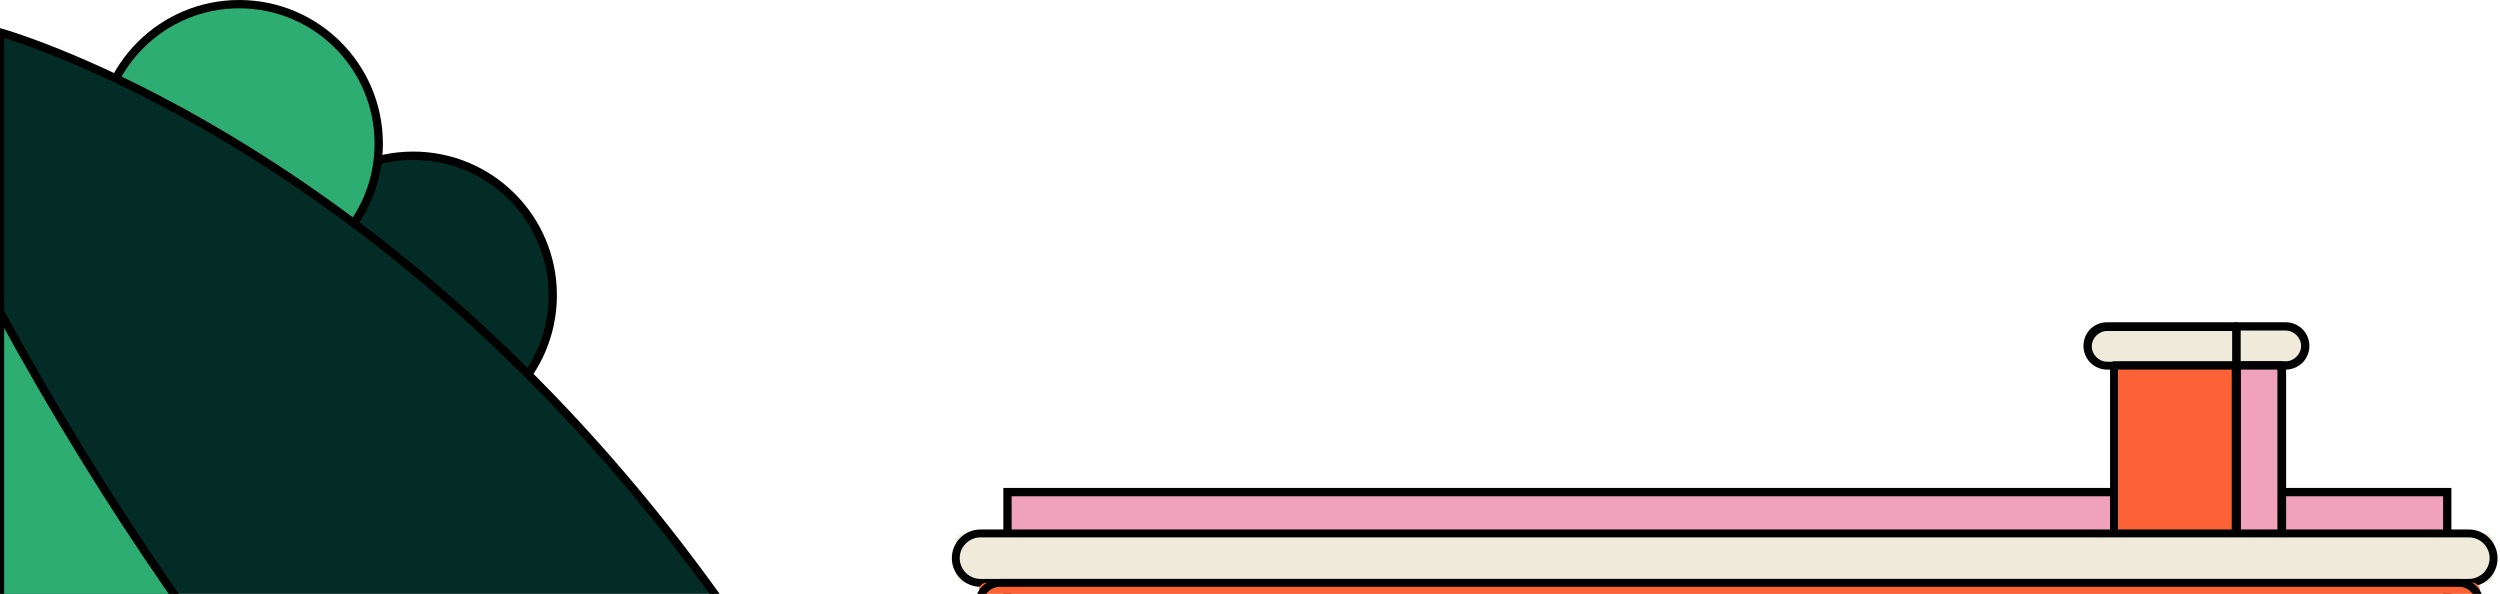 <svg width="602" height="143" viewBox="0 0 602 143" fill="none" xmlns="http://www.w3.org/2000/svg">
<path d="M99.5 104.7C118.057 104.7 133.1 89.657 133.1 71.1C133.1 52.543 118.057 37.5 99.5 37.5C80.943 37.5 65.9 52.543 65.9 71.1C65.9 89.657 80.943 104.7 99.5 104.7Z" fill="#022C25" stroke="black" stroke-width="2" stroke-miterlimit="10"/>
<path d="M57.6 68.2C76.157 68.2 91.2 53.157 91.2 34.6C91.2 16.043 76.157 1 57.6 1C39.043 1 24 16.043 24 34.6C24 53.157 39.043 68.2 57.6 68.2Z" fill="#2EAD72" stroke="black" stroke-width="2" stroke-miterlimit="10" stroke-linecap="round" stroke-linejoin="round"/>
<path d="M537.8 503.9C537.8 503.9 478.9 370.8 363.6 341.4C248.3 312 227.8 208.4 153.5 119C79.2 29.6 0 7.8 0 7.8V503.9H537.8Z" fill="#022C25" stroke="black" stroke-width="2" stroke-miterlimit="10"/>
<path d="M0 75.1C53 172.5 111.8 231 155.8 266.5C208 308.6 259.5 334.6 311.8 403.2C341.8 442.6 359.6 479.9 369.9 504.7H0V75.1Z" fill="#2EAD72" stroke="black" stroke-width="2" stroke-miterlimit="10" stroke-linecap="round" stroke-linejoin="round"/>
<path d="M589.3 118.5H242.6V504.3H589.3V118.5Z" fill="#F0A2BD" stroke="black" stroke-width="2" stroke-miterlimit="10"/>
<path d="M538.5 88H553.3C554.3 88 555 87.2 555 86.3V80.4C555 79.4 554.2 78.7 553.3 78.7H538.5V88Z" fill="#F0EADB"/>
<path d="M550.4 89H538.5C538 89 537.5 88.6 537.5 88V78.6C537.5 78.1 537.9 77.6 538.5 77.6H550.4C553.5 77.6 556.1 80.1 556.1 83.3C556.1 86.5 553.5 89 550.4 89ZM539.5 87H550.4C552.4 87 554.1 85.3 554.1 83.3C554.1 81.3 552.4 79.6 550.4 79.6H539.5V87Z" fill="black"/>
<path d="M538.5 78.7H504.5C503.5 78.7 502.8 79.5 502.8 80.4V86.3C502.8 87.3 503.6 88 504.5 88H538.5V78.7Z" fill="#F0EADB"/>
<path d="M538.5 89H507.4C504.3 89 501.7 86.5 501.7 83.3C501.7 80.1 504.2 77.6 507.4 77.6H538.5C539 77.6 539.5 78 539.5 78.6V88C539.5 88.6 539 89 538.5 89ZM507.4 79.7C505.4 79.7 503.7 81.4 503.7 83.4C503.7 85.4 505.4 87.1 507.4 87.1H537.5V79.7H507.4Z" fill="black"/>
<path d="M549.5 88H538.5V133C538.5 133.8 539.1 134.4 539.9 134.4H548.1C548.9 134.4 549.5 133.8 549.5 133V88Z" fill="#F0A2BD"/>
<path d="M545.7 135.3H542.2C539.6 135.3 537.5 133.2 537.5 130.6V88C537.5 87.5 537.9 87 538.5 87H549.5C550 87 550.5 87.4 550.5 88V130.6C550.4 133.2 548.3 135.3 545.7 135.3ZM539.5 89V130.6C539.5 132.1 540.7 133.3 542.2 133.3H545.7C547.2 133.3 548.4 132.1 548.4 130.6V89H539.5Z" fill="black"/>
<path d="M538.5 88H509V133C509 133.8 509.6 134.4 510.4 134.4H537.1C537.9 134.4 538.5 133.8 538.5 133V88Z" fill="#FB6337"/>
<path d="M534.8 135.3H512.8C510.2 135.3 508.1 133.2 508.1 130.6V88C508.1 87.5 508.5 87 509.1 87H538.6C539.1 87 539.6 87.4 539.6 88V130.6C539.5 133.2 537.4 135.3 534.8 135.3ZM510 89V130.6C510 132.1 511.2 133.3 512.7 133.3H534.7C536.2 133.3 537.4 132.1 537.4 130.6V89H510Z" fill="black"/>
<path d="M598.3 140.3H232.4C231.2 140.3 230.2 139.3 230.2 138.1V130.6C230.2 129.4 231.2 128.4 232.4 128.4H598.3C599.5 128.4 600.5 129.4 600.5 130.6V138.1C600.5 139.3 599.5 140.3 598.3 140.3Z" fill="#F0EADB"/>
<path d="M594.5 141.3H236.1C232.3 141.3 229.2 138.2 229.2 134.4C229.2 130.6 232.3 127.5 236.1 127.5H594.5C598.3 127.5 601.4 130.6 601.4 134.4C601.5 138.2 598.3 141.3 594.5 141.3ZM236.1 129.4C233.4 129.4 231.1 131.6 231.1 134.4C231.1 137.1 233.3 139.4 236.1 139.4H594.5C597.2 139.4 599.5 137.2 599.5 134.4C599.5 131.7 597.3 129.4 594.5 129.4H236.1Z" fill="black"/>
<path d="M595.2 150.4H237.6C236.6 150.4 235.7 149.6 235.7 148.5V142.2C235.7 141.2 236.5 140.3 237.6 140.3H595.3C596.3 140.3 597.2 141.1 597.2 142.2V148.5C597.1 149.5 596.3 150.4 595.2 150.4Z" fill="#FB6337"/>
<path d="M592.1 151.4H240.8C237.5 151.4 234.8 148.7 234.8 145.4C234.8 142.1 237.5 139.4 240.8 139.4H592.1C595.4 139.4 598.1 142.1 598.1 145.4C598.1 148.7 595.4 151.4 592.1 151.4ZM240.8 141.3C238.6 141.3 236.7 143.1 236.7 145.4C236.7 147.6 238.5 149.5 240.8 149.5H592.1C594.3 149.5 596.2 147.7 596.2 145.4C596.2 143.2 594.4 141.3 592.1 141.3H240.8Z" fill="black"/>
</svg>
